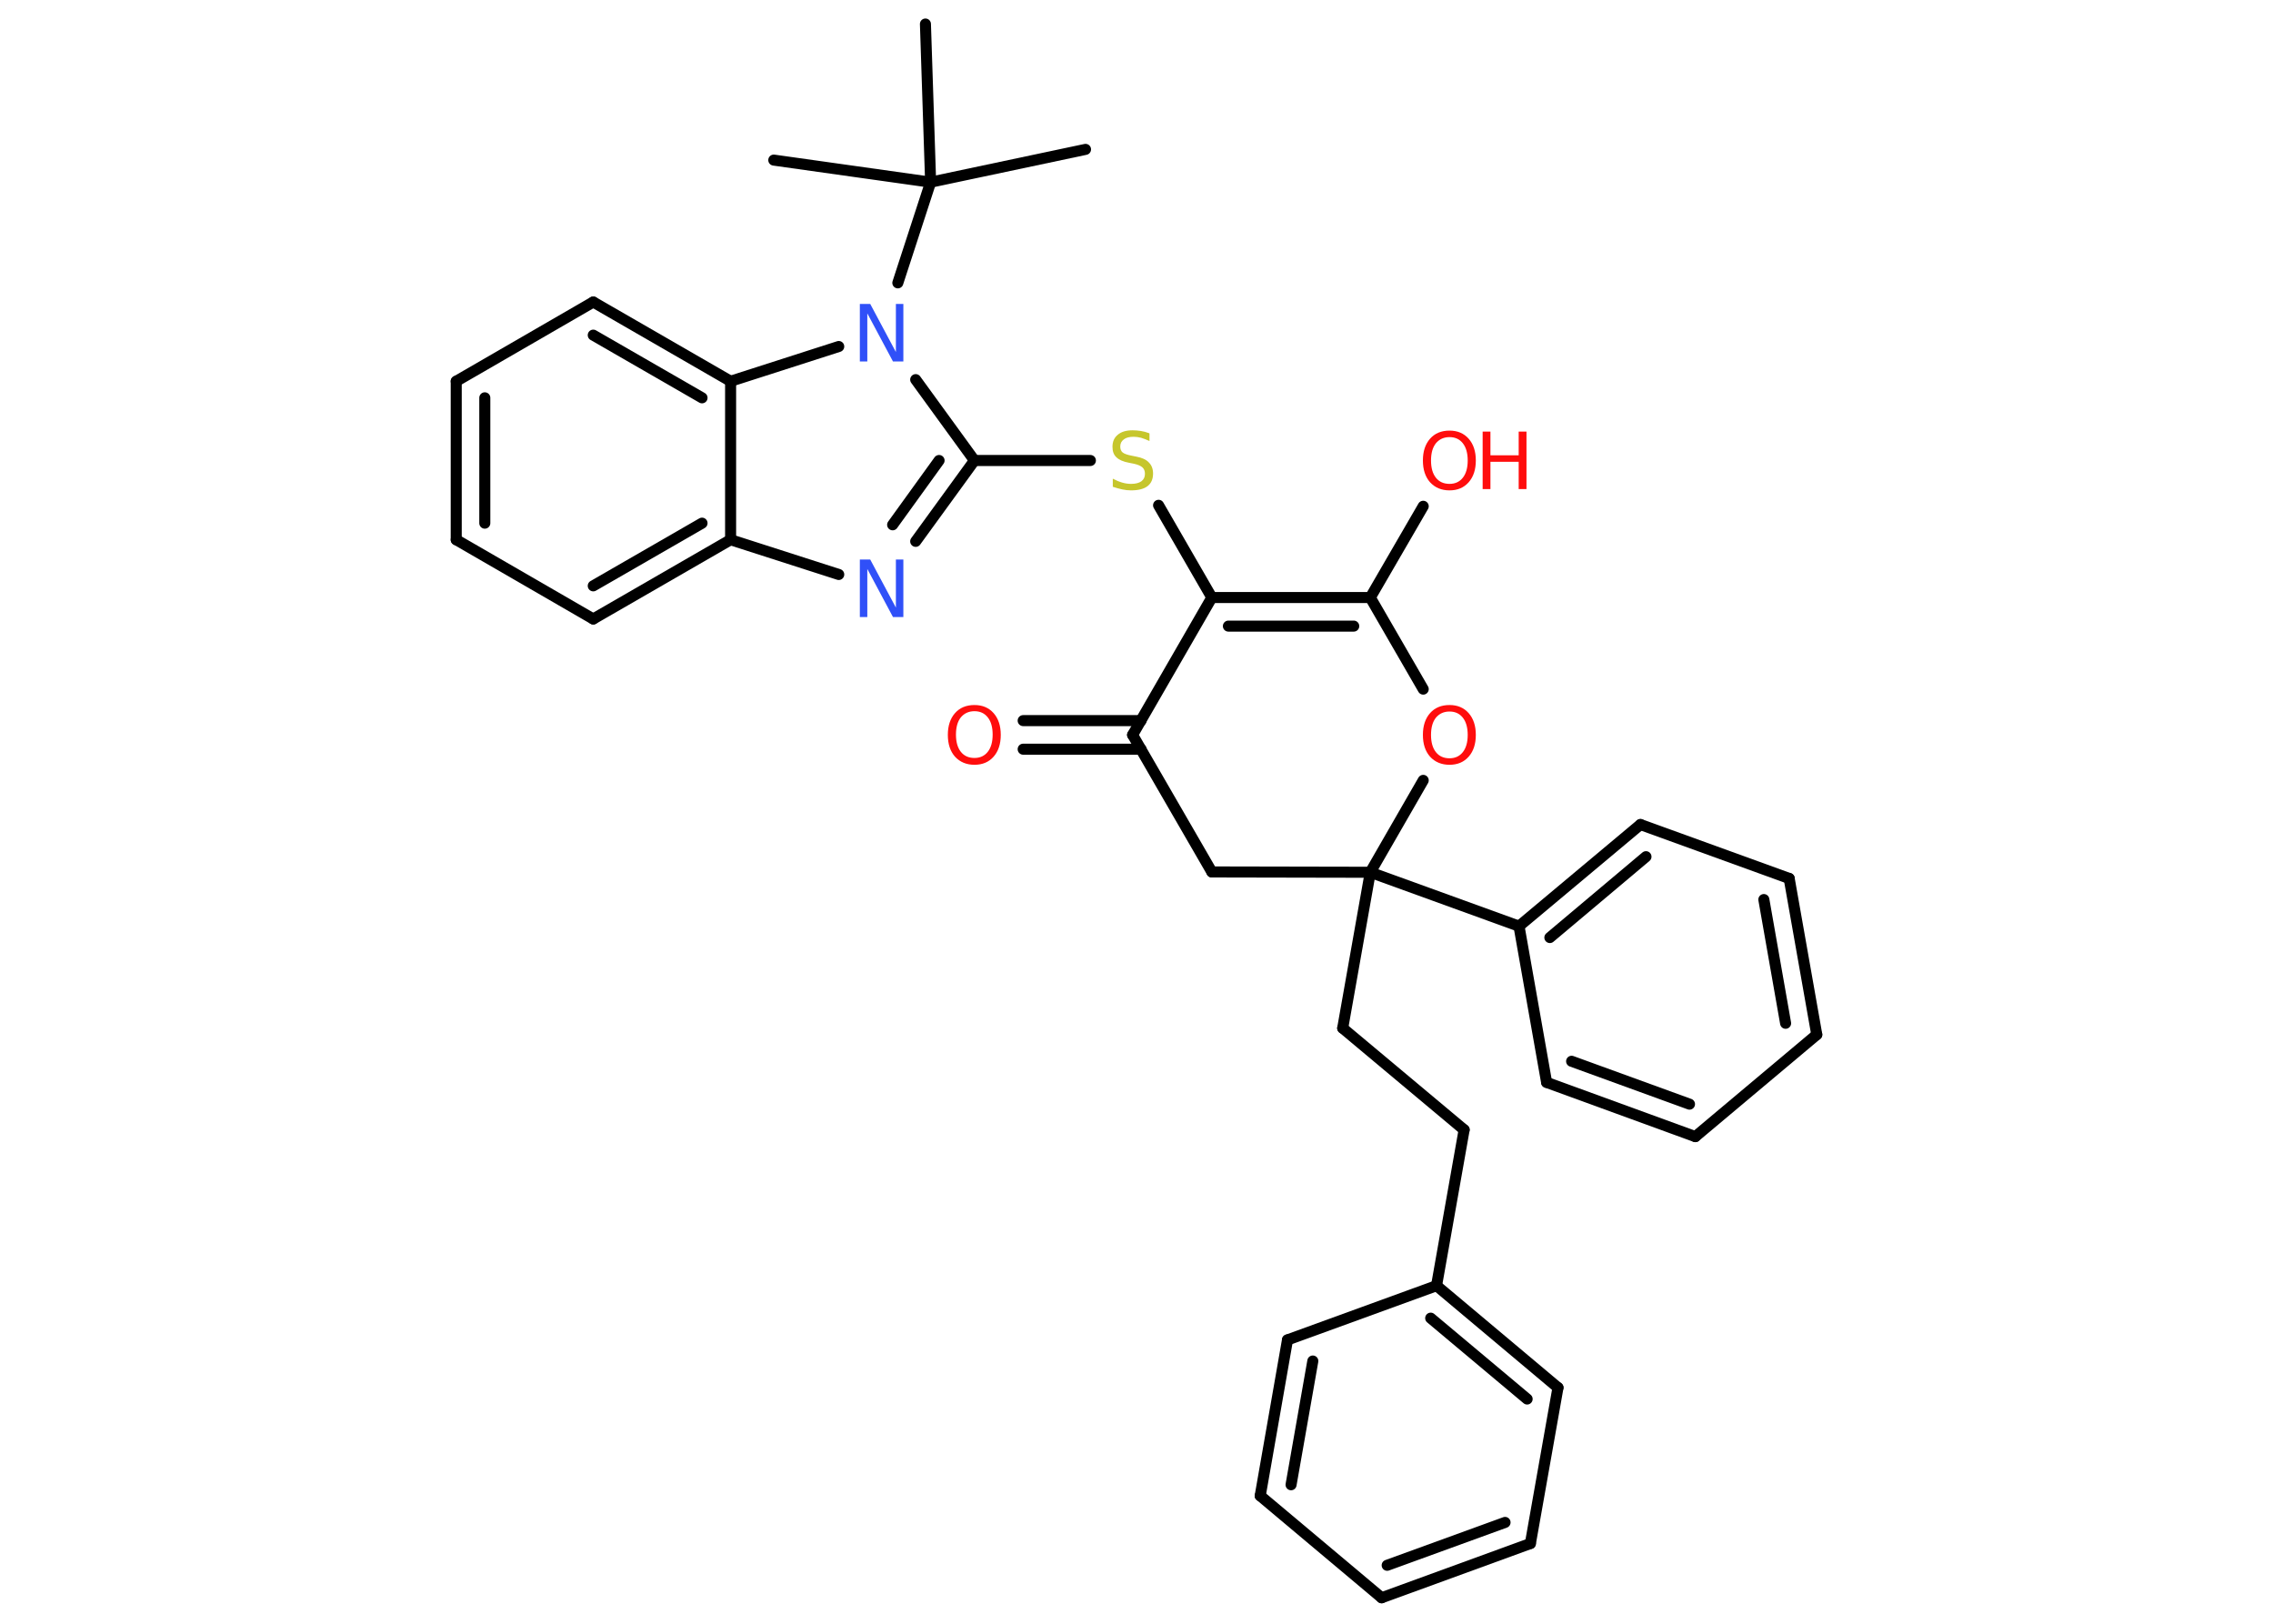 <?xml version='1.0' encoding='UTF-8'?>
<!DOCTYPE svg PUBLIC "-//W3C//DTD SVG 1.1//EN" "http://www.w3.org/Graphics/SVG/1.1/DTD/svg11.dtd">
<svg version='1.2' xmlns='http://www.w3.org/2000/svg' xmlns:xlink='http://www.w3.org/1999/xlink' width='70.0mm' height='50.0mm' viewBox='0 0 70.0 50.0'>
  <desc>Generated by the Chemistry Development Kit (http://github.com/cdk)</desc>
  <g stroke-linecap='round' stroke-linejoin='round' stroke='#000000' stroke-width='.34' fill='#FF0D0D'>
    <rect x='.0' y='.0' width='70.0' height='50.0' fill='#FFFFFF' stroke='none'/>
    <g id='mol1' class='mol'>
      <line id='mol1bnd1' class='bond' x1='33.43' y1='4.6' x2='28.66' y2='5.61'/>
      <line id='mol1bnd2' class='bond' x1='28.66' y1='5.61' x2='28.5' y2='.74'/>
      <line id='mol1bnd3' class='bond' x1='28.66' y1='5.61' x2='23.83' y2='4.93'/>
      <line id='mol1bnd4' class='bond' x1='28.66' y1='5.61' x2='27.65' y2='8.71'/>
      <line id='mol1bnd5' class='bond' x1='28.2' y1='11.69' x2='30.01' y2='14.18'/>
      <line id='mol1bnd6' class='bond' x1='30.01' y1='14.18' x2='33.58' y2='14.18'/>
      <line id='mol1bnd7' class='bond' x1='35.68' y1='15.56' x2='37.32' y2='18.4'/>
      <g id='mol1bnd8' class='bond'>
        <line x1='42.2' y1='18.4' x2='37.32' y2='18.4'/>
        <line x1='41.69' y1='19.28' x2='37.83' y2='19.28'/>
      </g>
      <line id='mol1bnd9' class='bond' x1='42.2' y1='18.4' x2='43.83' y2='15.59'/>
      <line id='mol1bnd10' class='bond' x1='42.2' y1='18.4' x2='43.83' y2='21.22'/>
      <line id='mol1bnd11' class='bond' x1='43.83' y1='24.03' x2='42.2' y2='26.86'/>
      <line id='mol1bnd12' class='bond' x1='42.2' y1='26.86' x2='41.35' y2='31.66'/>
      <line id='mol1bnd13' class='bond' x1='41.35' y1='31.66' x2='45.09' y2='34.79'/>
      <line id='mol1bnd14' class='bond' x1='45.09' y1='34.79' x2='44.24' y2='39.59'/>
      <g id='mol1bnd15' class='bond'>
        <line x1='47.98' y1='42.73' x2='44.24' y2='39.59'/>
        <line x1='47.03' y1='43.08' x2='44.06' y2='40.59'/>
      </g>
      <line id='mol1bnd16' class='bond' x1='47.98' y1='42.73' x2='47.13' y2='47.53'/>
      <g id='mol1bnd17' class='bond'>
        <line x1='42.55' y1='49.2' x2='47.13' y2='47.53'/>
        <line x1='42.72' y1='48.2' x2='46.35' y2='46.88'/>
      </g>
      <line id='mol1bnd18' class='bond' x1='42.55' y1='49.2' x2='38.81' y2='46.06'/>
      <g id='mol1bnd19' class='bond'>
        <line x1='39.65' y1='41.26' x2='38.81' y2='46.06'/>
        <line x1='40.43' y1='41.91' x2='39.76' y2='45.72'/>
      </g>
      <line id='mol1bnd20' class='bond' x1='44.24' y1='39.59' x2='39.65' y2='41.26'/>
      <line id='mol1bnd21' class='bond' x1='42.2' y1='26.86' x2='46.78' y2='28.52'/>
      <g id='mol1bnd22' class='bond'>
        <line x1='50.52' y1='25.39' x2='46.78' y2='28.52'/>
        <line x1='50.69' y1='26.38' x2='47.73' y2='28.87'/>
      </g>
      <line id='mol1bnd23' class='bond' x1='50.52' y1='25.39' x2='55.1' y2='27.05'/>
      <g id='mol1bnd24' class='bond'>
        <line x1='55.95' y1='31.86' x2='55.1' y2='27.05'/>
        <line x1='54.99' y1='31.51' x2='54.32' y2='27.7'/>
      </g>
      <line id='mol1bnd25' class='bond' x1='55.95' y1='31.86' x2='52.21' y2='35.0'/>
      <g id='mol1bnd26' class='bond'>
        <line x1='47.63' y1='33.33' x2='52.21' y2='35.0'/>
        <line x1='48.4' y1='32.68' x2='52.03' y2='34.0'/>
      </g>
      <line id='mol1bnd27' class='bond' x1='46.78' y1='28.52' x2='47.63' y2='33.33'/>
      <line id='mol1bnd28' class='bond' x1='42.2' y1='26.86' x2='37.32' y2='26.85'/>
      <line id='mol1bnd29' class='bond' x1='37.32' y1='26.85' x2='34.88' y2='22.63'/>
      <line id='mol1bnd30' class='bond' x1='37.32' y1='18.4' x2='34.88' y2='22.63'/>
      <g id='mol1bnd31' class='bond'>
        <line x1='35.14' y1='23.07' x2='31.51' y2='23.07'/>
        <line x1='35.14' y1='22.19' x2='31.51' y2='22.19'/>
      </g>
      <g id='mol1bnd32' class='bond'>
        <line x1='28.2' y1='16.67' x2='30.01' y2='14.18'/>
        <line x1='27.49' y1='16.16' x2='28.92' y2='14.18'/>
      </g>
      <line id='mol1bnd33' class='bond' x1='25.83' y1='17.69' x2='22.5' y2='16.62'/>
      <g id='mol1bnd34' class='bond'>
        <line x1='18.27' y1='19.06' x2='22.5' y2='16.62'/>
        <line x1='18.27' y1='18.04' x2='21.62' y2='16.11'/>
      </g>
      <line id='mol1bnd35' class='bond' x1='18.27' y1='19.06' x2='14.05' y2='16.62'/>
      <g id='mol1bnd36' class='bond'>
        <line x1='14.05' y1='11.74' x2='14.05' y2='16.62'/>
        <line x1='14.93' y1='12.25' x2='14.93' y2='16.11'/>
      </g>
      <line id='mol1bnd37' class='bond' x1='14.05' y1='11.74' x2='18.27' y2='9.3'/>
      <g id='mol1bnd38' class='bond'>
        <line x1='22.5' y1='11.74' x2='18.27' y2='9.3'/>
        <line x1='21.62' y1='12.25' x2='18.27' y2='10.32'/>
      </g>
      <line id='mol1bnd39' class='bond' x1='22.5' y1='16.62' x2='22.5' y2='11.74'/>
      <line id='mol1bnd40' class='bond' x1='25.83' y1='10.67' x2='22.5' y2='11.74'/>
      <path id='mol1atm5' class='atom' d='M26.48 9.36h.32l.79 1.48v-1.48h.23v1.77h-.32l-.79 -1.48v1.48h-.23v-1.77z' stroke='none' fill='#3050F8'/>
      <path id='mol1atm7' class='atom' d='M35.4 13.35v.23q-.13 -.06 -.26 -.1q-.12 -.03 -.23 -.03q-.2 .0 -.3 .08q-.11 .08 -.11 .22q.0 .12 .07 .18q.07 .06 .27 .1l.15 .03q.27 .05 .39 .18q.13 .13 .13 .34q.0 .26 -.17 .39q-.17 .13 -.51 .13q-.13 .0 -.27 -.03q-.14 -.03 -.29 -.08v-.25q.15 .08 .29 .12q.14 .04 .27 .04q.21 .0 .32 -.08q.11 -.08 .11 -.23q.0 -.13 -.08 -.2q-.08 -.07 -.26 -.11l-.15 -.03q-.27 -.05 -.39 -.17q-.12 -.11 -.12 -.32q.0 -.24 .16 -.37q.16 -.14 .46 -.14q.12 .0 .25 .02q.13 .02 .26 .07z' stroke='none' fill='#C6C62C'/>
      <g id='mol1atm10' class='atom'>
        <path d='M44.64 13.46q-.26 .0 -.42 .19q-.15 .19 -.15 .53q.0 .34 .15 .53q.15 .19 .42 .19q.26 .0 .41 -.19q.15 -.19 .15 -.53q.0 -.34 -.15 -.53q-.15 -.19 -.41 -.19zM44.64 13.26q.37 .0 .59 .25q.22 .25 .22 .67q.0 .42 -.22 .67q-.22 .25 -.59 .25q-.37 .0 -.6 -.25q-.22 -.25 -.22 -.67q.0 -.42 .22 -.67q.22 -.25 .6 -.25z' stroke='none'/>
        <path d='M45.66 13.29h.24v.73h.87v-.73h.24v1.77h-.24v-.84h-.87v.84h-.24v-1.77z' stroke='none'/>
      </g>
      <path id='mol1atm11' class='atom' d='M44.64 21.91q-.26 .0 -.42 .19q-.15 .19 -.15 .53q.0 .34 .15 .53q.15 .19 .42 .19q.26 .0 .41 -.19q.15 -.19 .15 -.53q.0 -.34 -.15 -.53q-.15 -.19 -.41 -.19zM44.64 21.71q.37 .0 .59 .25q.22 .25 .22 .67q.0 .42 -.22 .67q-.22 .25 -.59 .25q-.37 .0 -.6 -.25q-.22 -.25 -.22 -.67q.0 -.42 .22 -.67q.22 -.25 .6 -.25z' stroke='none'/>
      <path id='mol1atm29' class='atom' d='M30.01 21.9q-.26 .0 -.42 .19q-.15 .19 -.15 .53q.0 .34 .15 .53q.15 .19 .42 .19q.26 .0 .41 -.19q.15 -.19 .15 -.53q.0 -.34 -.15 -.53q-.15 -.19 -.41 -.19zM30.01 21.71q.37 .0 .59 .25q.22 .25 .22 .67q.0 .42 -.22 .67q-.22 .25 -.59 .25q-.37 .0 -.6 -.25q-.22 -.25 -.22 -.67q.0 -.42 .22 -.67q.22 -.25 .6 -.25z' stroke='none'/>
      <path id='mol1atm30' class='atom' d='M26.48 17.23h.32l.79 1.48v-1.48h.23v1.77h-.32l-.79 -1.48v1.48h-.23v-1.77z' stroke='none' fill='#3050F8'/>
    </g>
  </g>
</svg>
